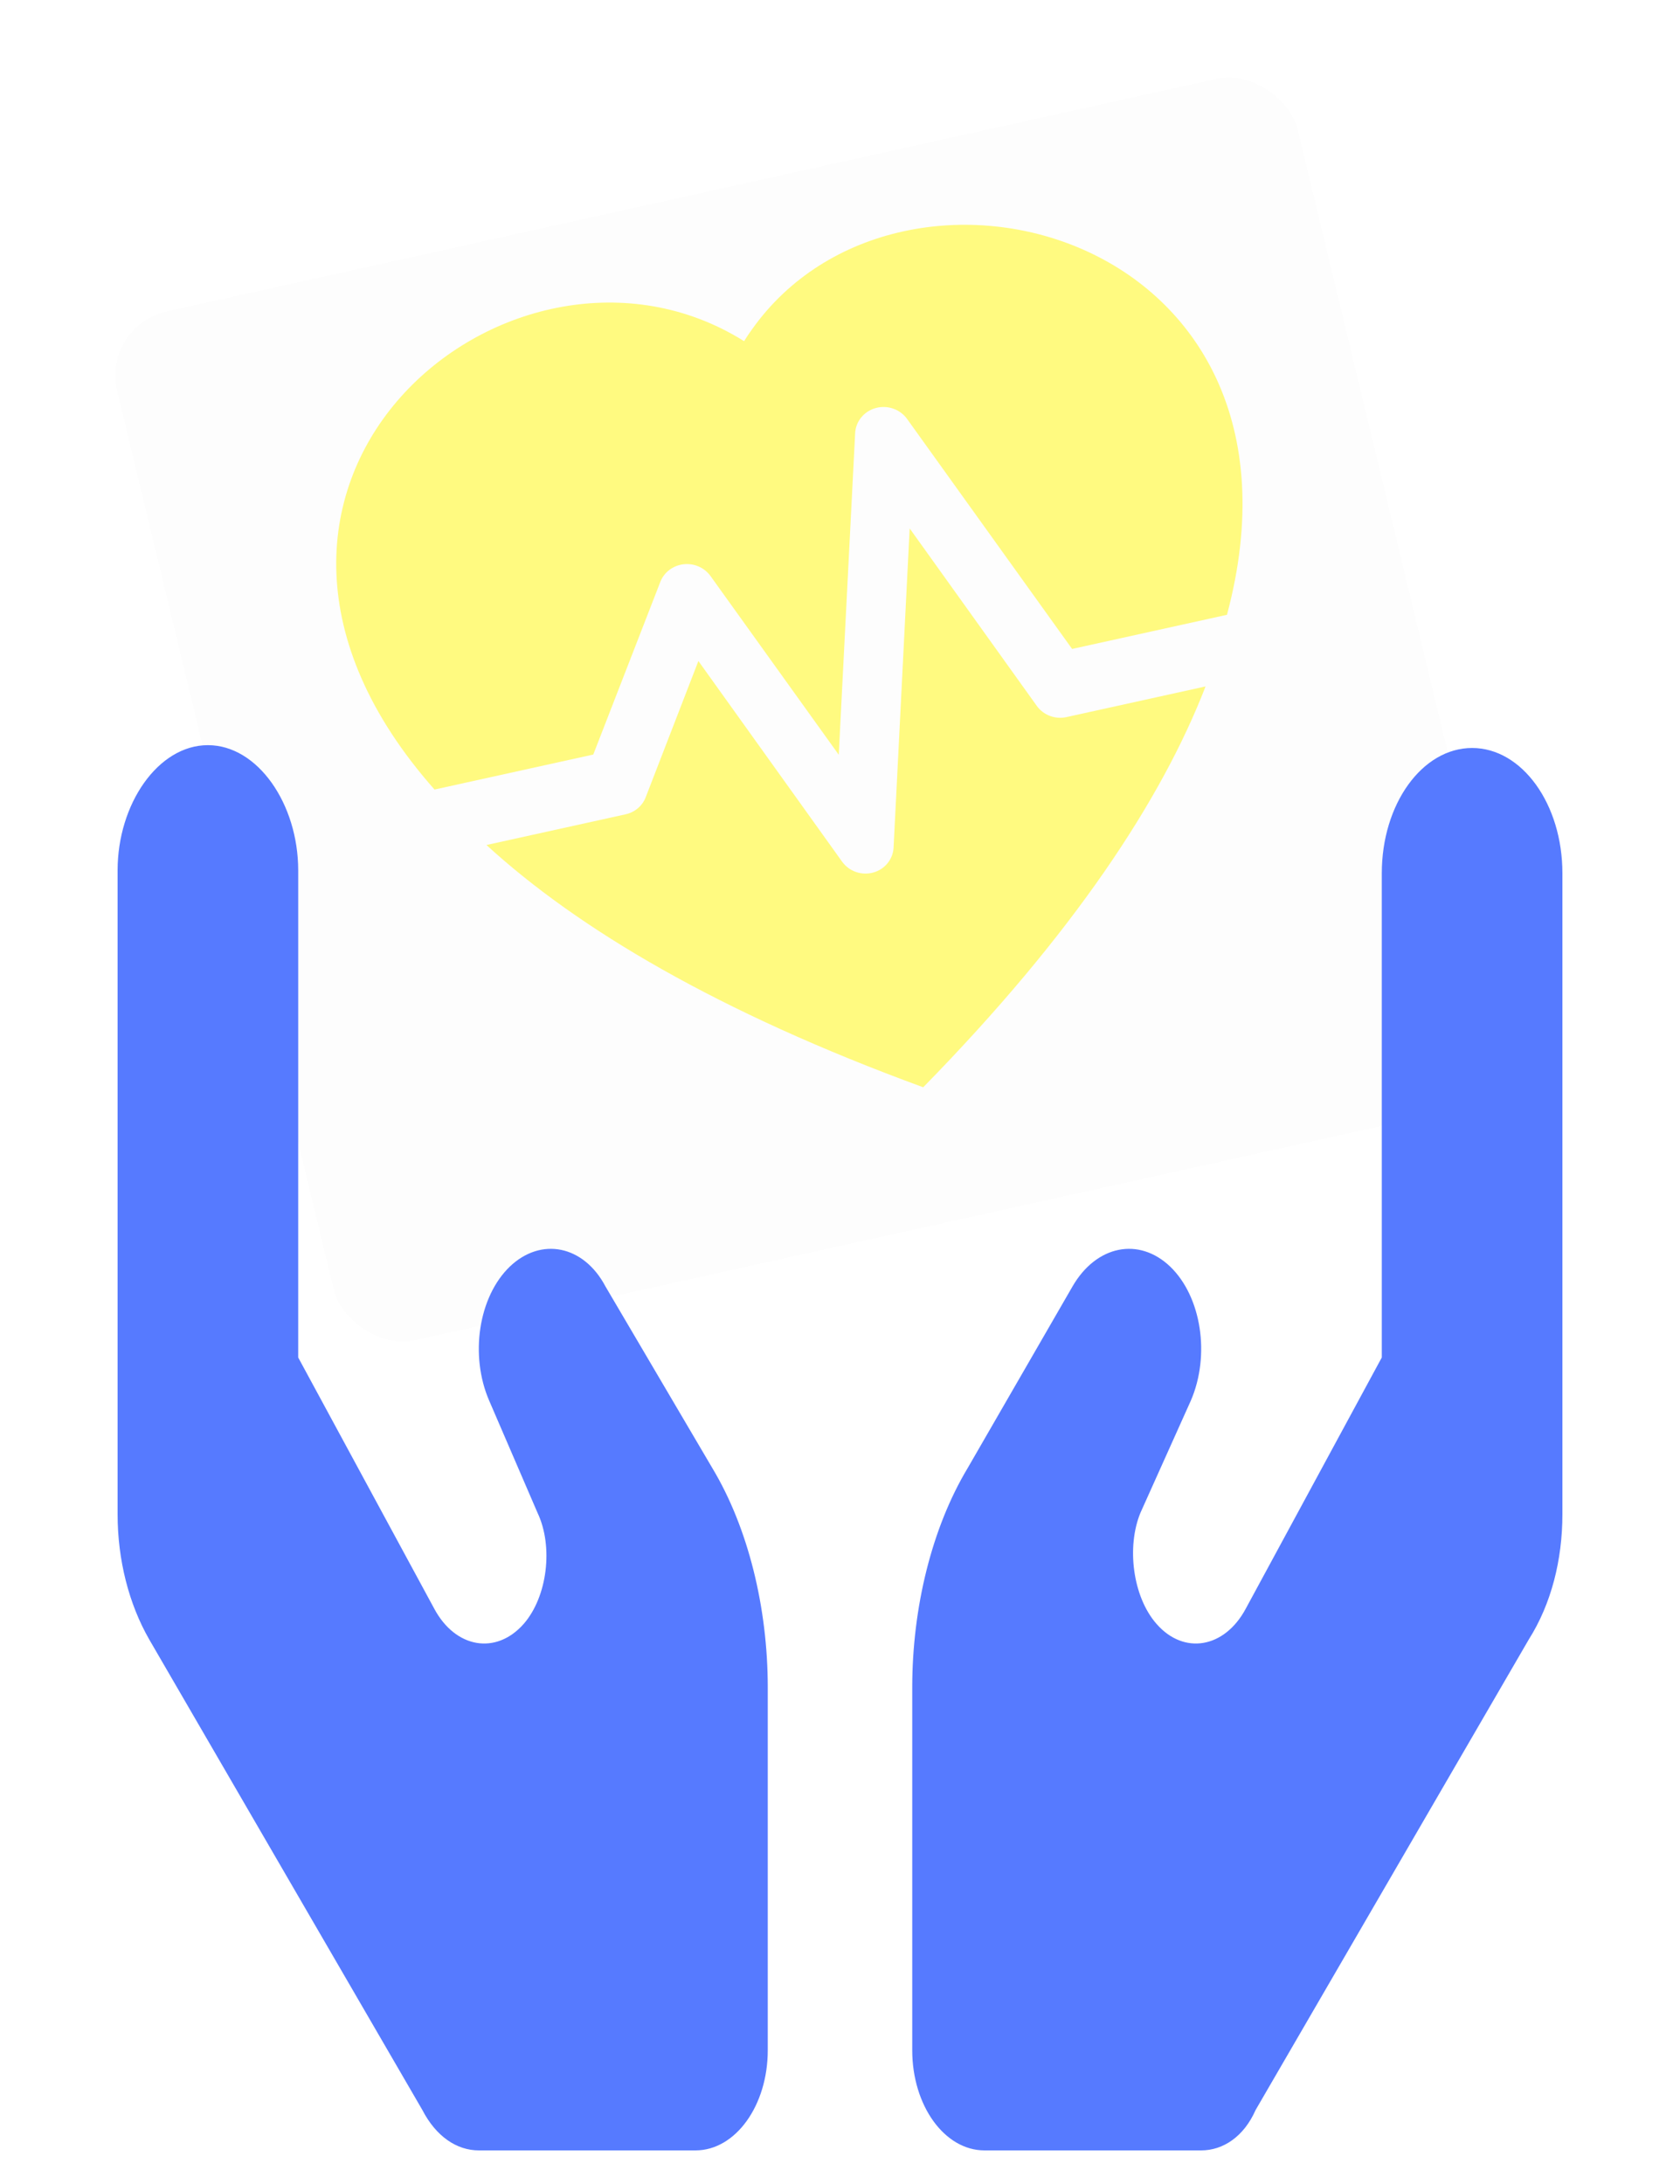 <svg width="100" height="130" viewBox="0 0 100 130" fill="none" xmlns="http://www.w3.org/2000/svg">
<g clip-path="url(#clip0_5_15)">
<g filter="url(#filter0_bd_5_15)">
<rect width="72.072" height="63.066" rx="4" transform="matrix(0.975 -0.216 0.234 0.971 6.039 17.398)" fill="#FCFCFC" fill-opacity="0.6" shape-rendering="crispEdges"/>
</g>
<path fill-rule="evenodd" clip-rule="evenodd" d="M25.864 46.997C10.04 29.1 29.843 12.28 43.577 19.887C43.818 20.02 44.057 20.16 44.291 20.308C44.433 20.078 44.584 19.852 44.743 19.633C53.626 7.035 79.108 13.869 73.034 36.595L63.816 38.628L53.993 24.937C53.79 24.654 53.501 24.439 53.166 24.323C52.832 24.206 52.469 24.194 52.128 24.288C51.787 24.381 51.486 24.576 51.266 24.844C51.045 25.112 50.918 25.441 50.901 25.784L49.926 44.926L42.29 34.285C42.113 34.039 41.869 33.843 41.586 33.72C41.303 33.597 40.991 33.551 40.684 33.587C40.377 33.623 40.086 33.74 39.843 33.925C39.6 34.109 39.414 34.355 39.305 34.636L35.314 44.913L25.867 46.996L25.864 46.997Z" fill="#FFFA80"/>
<path d="M54.953 64.719C42.758 60.257 34.39 55.28 28.956 50.298L37.238 48.471C37.508 48.412 37.758 48.289 37.966 48.113C38.175 47.937 38.335 47.713 38.432 47.462L41.571 39.346L50.127 51.292C50.329 51.573 50.615 51.786 50.946 51.902C51.278 52.018 51.637 52.03 51.974 51.938C52.312 51.845 52.611 51.652 52.828 51.386C53.046 51.12 53.172 50.793 53.189 50.453L54.147 31.454L61.715 42.019C61.908 42.288 62.179 42.495 62.493 42.613C62.807 42.732 63.15 42.757 63.477 42.685L71.759 40.859C69.144 47.616 63.887 55.598 54.953 64.719Z" fill="#FFFA80"/>
<path d="M17.75 80.802L25.853 95.764C27.116 98.112 29.535 98.522 31.174 96.659C32.585 95.037 32.948 92.056 31.994 90.044L29.118 83.373C27.949 80.671 28.487 77.187 30.341 75.398C32.209 73.609 34.748 74.131 36.038 76.572L42.408 87.398C44.531 90.938 45.7 95.69 45.7 100.441V122.037C45.7 125.335 43.778 128 41.4 128H28.5C27.197 128 25.96 127.18 25.141 125.596L8.884 97.59C7.665 95.466 7 92.839 7 90.137V51.808C7 47.86 9.407 44.355 12.375 44.355C15.343 44.355 17.75 47.86 17.75 51.808V80.802ZM93 51.976V90.137C93 92.839 92.342 95.466 90.998 97.59L74.738 125.596C74.04 127.18 72.803 128 71.5 128H58.6C56.222 128 54.3 125.335 54.3 122.037V100.441C54.3 95.69 55.469 90.938 57.592 87.398L63.841 76.572C65.252 74.131 67.791 73.609 69.659 75.398C71.513 77.187 72.051 80.671 70.882 83.373L67.885 90.044C67.052 92.056 67.415 95.037 68.839 96.659C70.465 98.522 72.884 98.112 74.147 95.764L82.25 80.802V51.976C82.25 47.86 84.655 44.523 87.625 44.523C90.595 44.523 93 47.86 93 51.976Z" fill="#567AFF"/>
</g>
<defs>
<filter id="filter0_bd_5_15" x="-3.138" y="-5.368" width="103.392" height="95.252" filterUnits="userSpaceOnUse" color-interpolation-filters="sRGB">
<feFlood flood-opacity="0" result="BackgroundImageFix"/>
<feGaussianBlur in="BackgroundImage" stdDeviation="4"/>
<feComposite in2="SourceAlpha" operator="in" result="effect1_backgroundBlur_5_15"/>
<feColorMatrix in="SourceAlpha" type="matrix" values="0 0 0 0 0 0 0 0 0 0 0 0 0 0 0 0 0 0 127 0" result="hardAlpha"/>
<feOffset dy="2"/>
<feGaussianBlur stdDeviation="5"/>
<feComposite in2="hardAlpha" operator="out"/>
<feColorMatrix type="matrix" values="0 0 0 0 0.871 0 0 0 0 0.871 0 0 0 0 0.871 0 0 0 0.8 0"/>
<feBlend mode="normal" in2="effect1_backgroundBlur_5_15" result="effect2_dropShadow_5_15"/>
<feBlend mode="normal" in="SourceGraphic" in2="effect2_dropShadow_5_15" result="shape"/>
</filter>
<clipPath id="clip0_5_15">
<rect width="100" height="130" fill="white"/>
</clipPath>
</defs>
</svg>
